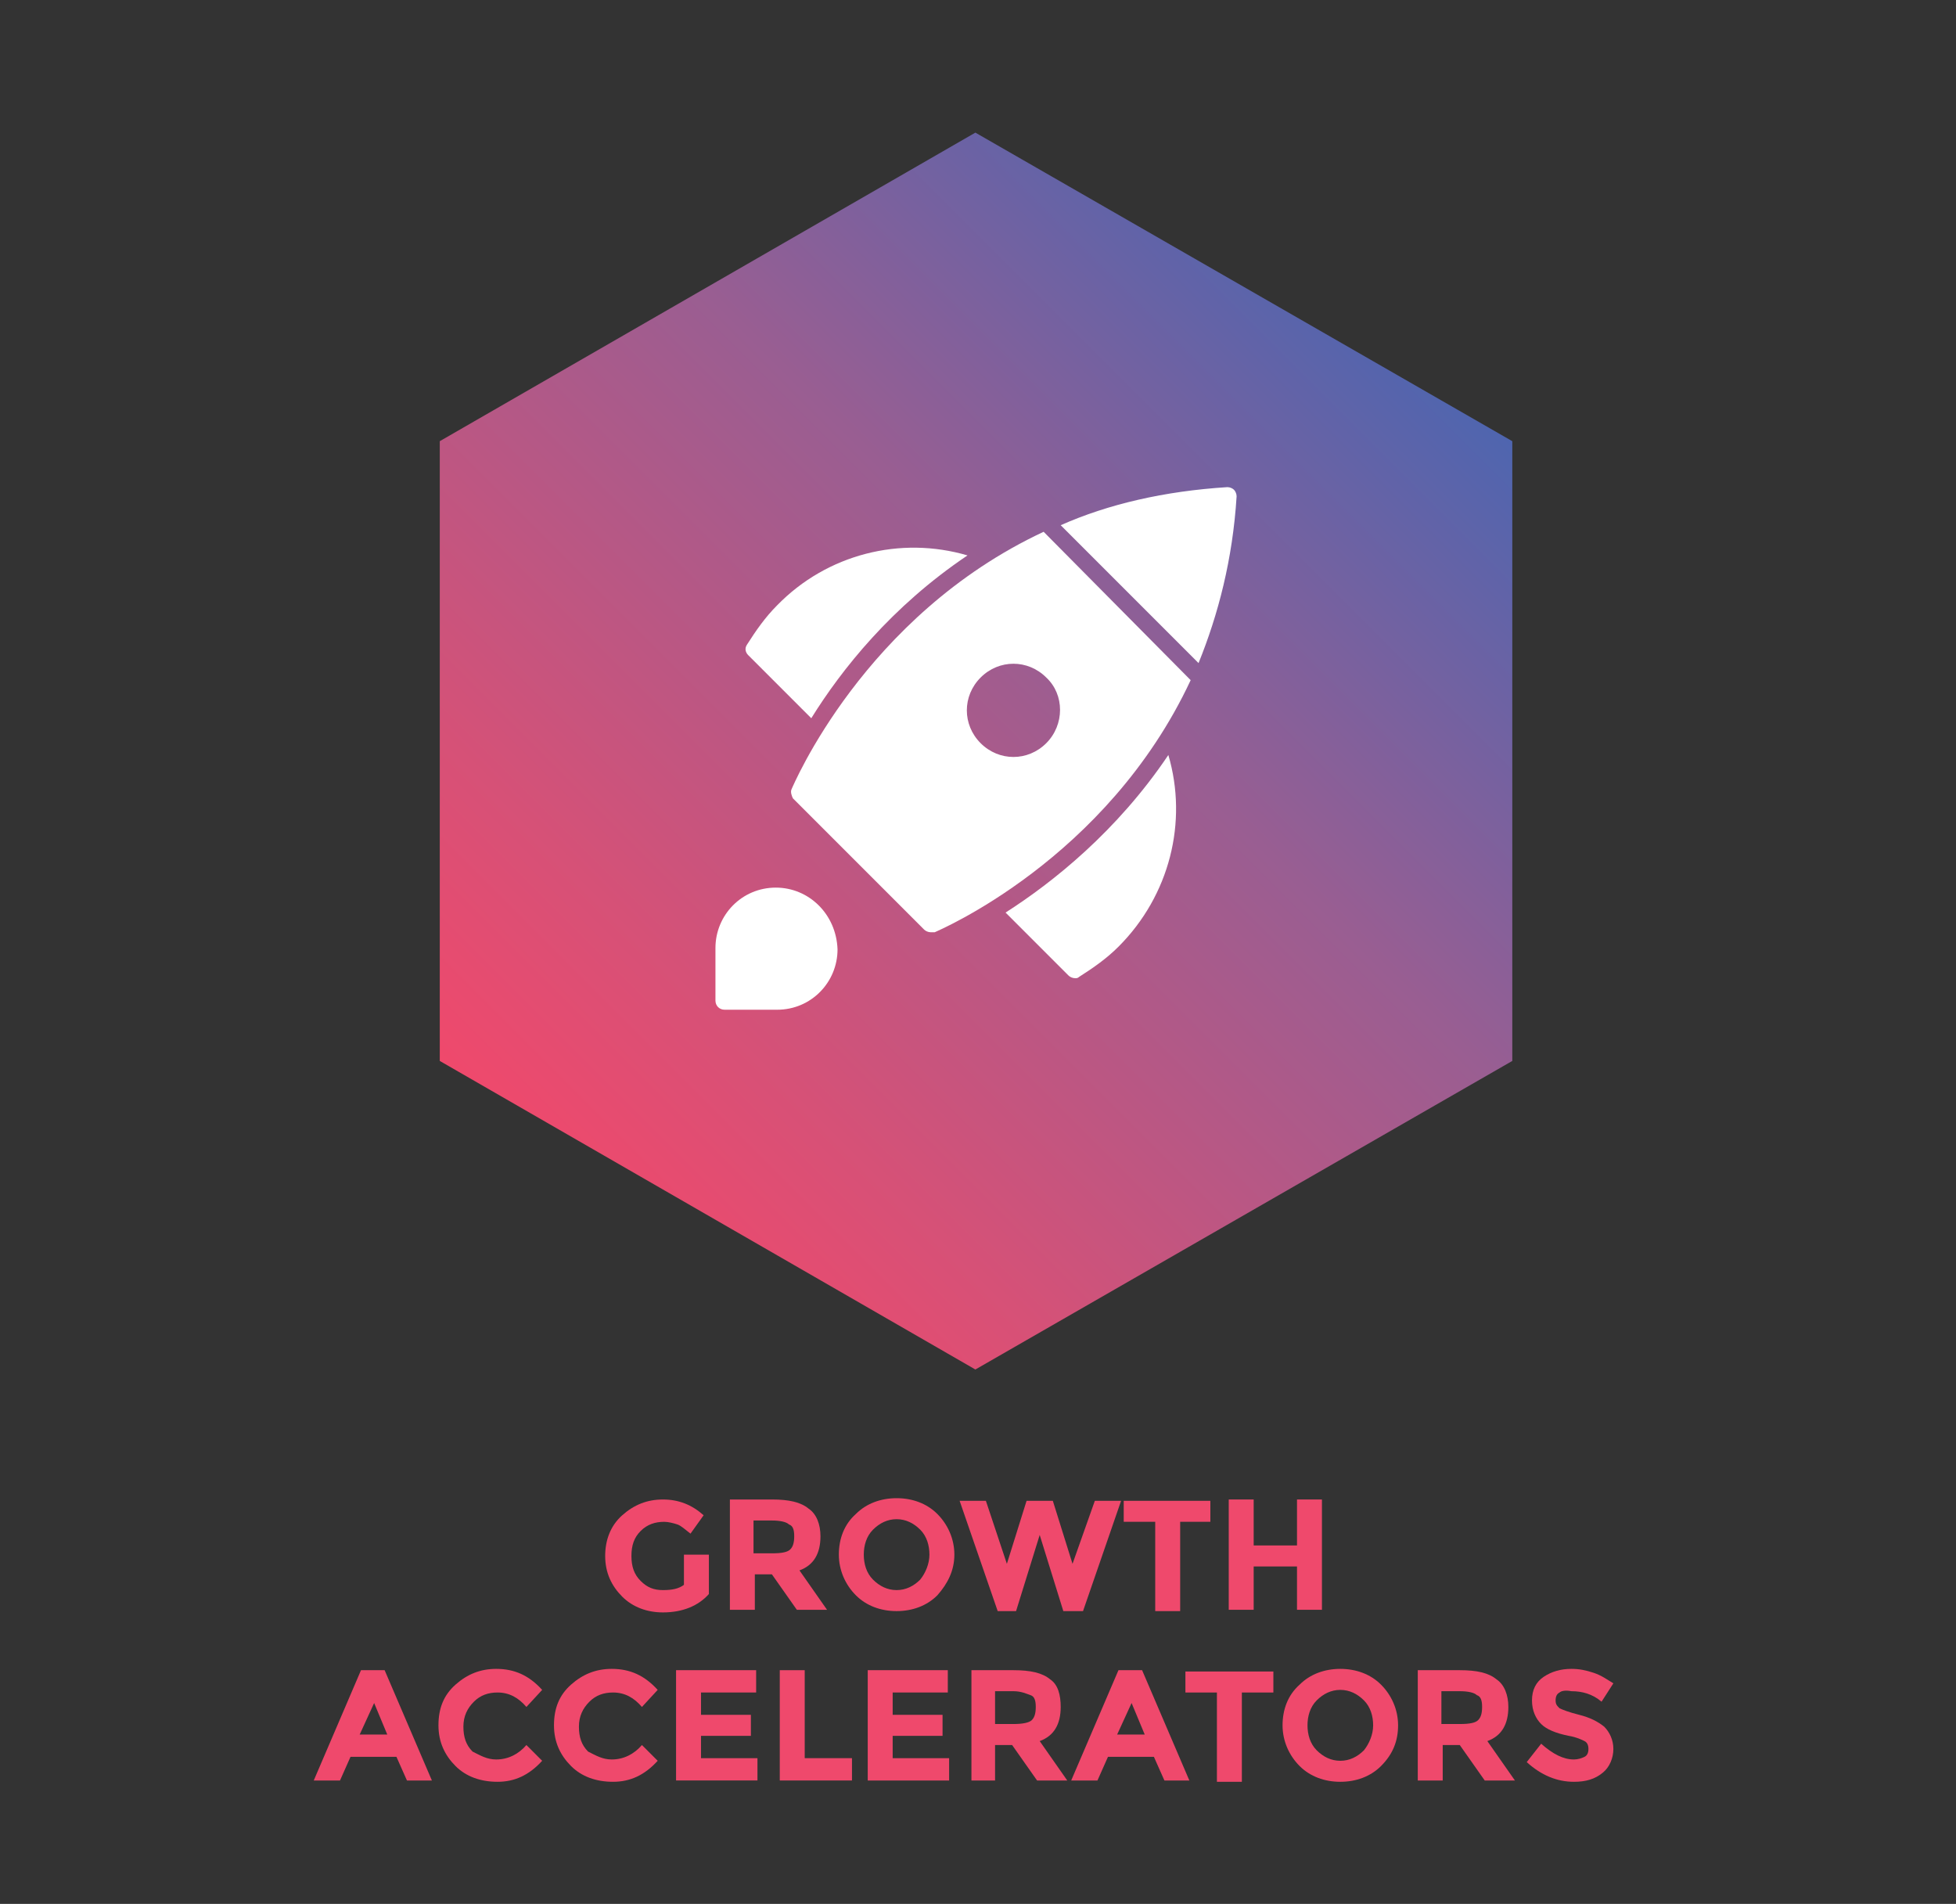 <?xml version="1.0" encoding="utf-8"?>
<!-- Generator: Adobe Illustrator 23.0.3, SVG Export Plug-In . SVG Version: 6.00 Build 0)  -->
<svg version="1.1" id="Layer_7" xmlns="http://www.w3.org/2000/svg" xmlns:xlink="http://www.w3.org/1999/xlink" x="0px" y="0px"
	 viewBox="0 0 149 145" style="enable-background:new 0 0 149 145;" xml:space="preserve">
<rect x="0" y="0" width="149" height="145" fill="#333333" stroke="none"/>
<style type="text/css">
	.st0{fill:url(#SVGID_1_);}
	.st1{fill:#FFFFFF;}
	.st2{fill:#EF496C;}
</style>
<g id="Growth_Accelerators">
	
		<linearGradient id="SVGID_1_" gradientUnits="userSpaceOnUse" x1="-2428.154" y1="1127.053" x2="-2363.788" y2="1191.419" gradientTransform="matrix(4.489700e-11 -1 1 4.489700e-11 -1084.928 -2338.729)">
		<stop  offset="1.983173e-03" style="stop-color:#EF496C"/>
		<stop  offset="0.194" style="stop-color:#D65177"/>
		<stop  offset="0.614" style="stop-color:#995E92"/>
		<stop  offset="1" style="stop-color:#4F65AF"/>
	</linearGradient>
	<polygon class="st0" points="33.5,33.6 33.5,80.8 74.3,104.3 115.2,80.8 115.2,33.6 74.3,10.1 	"/>
	<g>
		<path class="st1" d="M73.7,42.3c-5.1-1.5-10.7-0.1-14.5,3.8c-0.9,0.9-1.6,1.9-2.3,3c-0.2,0.3-0.1,0.6,0.1,0.8l4.8,4.8
			C64.1,51,67.9,46.2,73.7,42.3z"/>
		<path class="st1" d="M76.6,69.5l4.8,4.8c0.1,0.1,0.3,0.2,0.5,0.2c0.1,0,0.2,0,0.3-0.1c1.1-0.7,2.1-1.4,3-2.3
			c3.9-3.9,5.3-9.5,3.8-14.6C85.1,63.3,80.2,67.2,76.6,69.5z"/>
		<path class="st1" d="M59.1,67.6c-2.6,0-4.6,2.1-4.6,4.6v4c0,0.4,0.3,0.7,0.7,0.7h4c2.6,0,4.6-2.1,4.6-4.6
			C63.7,69.6,61.6,67.6,59.1,67.6z"/>
		<path class="st1" d="M91.3,50.5c1.5-3.7,2.6-7.9,2.9-12.7c0-0.2-0.1-0.4-0.2-0.5s-0.3-0.2-0.5-0.2c-4.8,0.3-9.1,1.3-12.7,2.9
			L91.3,50.5z"/>
		<path class="st1" d="M79.5,40.5c-13.7,6.4-19.1,19.4-19.2,19.6c-0.1,0.2,0,0.5,0.1,0.7l10,10c0.1,0.1,0.3,0.2,0.5,0.2
			c0.1,0,0.2,0,0.3,0c0.2-0.1,13.1-5.5,19.5-19.2L79.5,40.5z M79.7,56.6c-1.4,1.4-3.6,1.4-5,0s-1.4-3.6,0-5s3.6-1.4,5,0
			C81.1,52.9,81.1,55.2,79.7,56.6z"/>
	</g>
</g>
<g>
	<path class="st2" d="M52.1,118.4H54v3c-0.8,0.9-2,1.4-3.5,1.4c-1.2,0-2.3-0.4-3.1-1.2s-1.3-1.8-1.3-3.1c0-1.2,0.4-2.3,1.3-3.1
		s1.9-1.2,3.1-1.2s2.2,0.4,3.1,1.2l-1,1.4c-0.4-0.3-0.7-0.6-1-0.7s-0.7-0.2-1-0.2c-0.7,0-1.3,0.2-1.8,0.7s-0.7,1.1-0.7,1.9
		c0,0.8,0.2,1.4,0.7,1.9s1,0.7,1.7,0.7s1.2-0.1,1.6-0.4V118.4z"/>
	<path class="st2" d="M62.5,117c0,1.3-0.5,2.2-1.6,2.6l2.1,3h-2.3l-1.9-2.7h-1.3v2.7h-1.9v-8.4h3.2c1.3,0,2.2,0.2,2.8,0.7
		C62.2,115.3,62.5,116.1,62.5,117z M60.2,118c0.2-0.2,0.3-0.5,0.3-1s-0.1-0.8-0.4-0.9c-0.2-0.2-0.7-0.3-1.3-0.3h-1.4v2.5h1.4
		C59.6,118.3,60,118.2,60.2,118z"/>
	<path class="st2" d="M71.4,121.5c-0.8,0.8-1.9,1.2-3.1,1.2s-2.3-0.4-3.1-1.2c-0.8-0.8-1.3-1.9-1.3-3.1c0-1.2,0.4-2.3,1.3-3.1
		c0.8-0.8,1.9-1.2,3.1-1.2s2.3,0.4,3.1,1.2s1.3,1.9,1.3,3.1C72.7,119.6,72.2,120.6,71.4,121.5z M70.8,118.4c0-0.7-0.2-1.4-0.7-1.9
		s-1.1-0.8-1.8-0.8s-1.3,0.3-1.8,0.8s-0.7,1.2-0.7,1.9c0,0.7,0.2,1.4,0.7,1.9s1.1,0.8,1.8,0.8s1.3-0.3,1.8-0.8
		C70.5,119.8,70.8,119.1,70.8,118.4z"/>
	<path class="st2" d="M76.7,119.1l1.5-4.8h2l1.5,4.8l1.7-4.8h2l-2.9,8.4H81l-1.8-5.8l-1.8,5.8H76l-2.9-8.4h2L76.7,119.1z"/>
	<path class="st2" d="M89.9,115.9v6.8H88v-6.8h-2.4v-1.6h6.6v1.6C92.2,115.9,89.9,115.9,89.9,115.9z"/>
	<path class="st2" d="M98.8,114.2h1.9v8.4h-1.9v-3.3h-3.3v3.3h-1.9v-8.4h1.9v3.5h3.3V114.2z"/>
	<path class="st2" d="M31,135.6l-0.8-1.8h-3.5l-0.8,1.8h-2l3.6-8.4h1.8l3.6,8.4H31z M28.5,129.7l-1.1,2.4h2.1L28.5,129.7z"/>
	<path class="st2" d="M37.8,134c0.9,0,1.7-0.4,2.3-1.1l1.2,1.2c-1,1.1-2.1,1.6-3.4,1.6s-2.4-0.4-3.2-1.2s-1.3-1.8-1.3-3.1
		s0.4-2.3,1.3-3.1c0.9-0.8,1.9-1.2,3.1-1.2c1.4,0,2.5,0.5,3.5,1.6l-1.2,1.3c-0.6-0.7-1.3-1.1-2.2-1.1c-0.7,0-1.3,0.2-1.8,0.7
		s-0.8,1.1-0.8,1.9s0.2,1.4,0.7,1.9C36.6,133.7,37.1,134,37.8,134z"/>
	<path class="st2" d="M46.6,134c0.9,0,1.7-0.4,2.3-1.1l1.2,1.2c-1,1.1-2.1,1.6-3.4,1.6s-2.4-0.4-3.2-1.2s-1.3-1.8-1.3-3.1
		s0.4-2.3,1.3-3.1c0.9-0.8,1.9-1.2,3.1-1.2c1.4,0,2.5,0.5,3.5,1.6l-1.2,1.3c-0.6-0.7-1.3-1.1-2.2-1.1c-0.7,0-1.3,0.2-1.8,0.7
		s-0.8,1.1-0.8,1.9s0.2,1.4,0.7,1.9C45.4,133.7,45.9,134,46.6,134z"/>
	<path class="st2" d="M57.6,127.2v1.7h-4.2v1.7h3.8v1.6h-3.8v1.7h4.3v1.7h-6.2v-8.4H57.6z"/>
	<path class="st2" d="M59.4,135.6v-8.4h1.9v6.7h3.6v1.7H59.4z"/>
	<path class="st2" d="M72.2,127.2v1.7H68v1.7h3.8v1.6H68v1.7h4.3v1.7h-6.2v-8.4H72.2z"/>
	<path class="st2" d="M80.8,130c0,1.3-0.5,2.2-1.6,2.6l2.1,3H79l-1.9-2.7h-1.3v2.7H74v-8.4h3.2c1.3,0,2.2,0.2,2.8,0.7
		C80.6,128.3,80.8,129.1,80.8,130z M78.6,131c0.2-0.2,0.3-0.5,0.3-1s-0.1-0.8-0.4-0.9s-0.7-0.3-1.3-0.3h-1.4v2.5h1.4
		C77.9,131.3,78.4,131.2,78.6,131z"/>
	<path class="st2" d="M88.7,135.6l-0.8-1.8h-3.5l-0.8,1.8h-2l3.6-8.4H87l3.6,8.4H88.7z M86.2,129.7l-1.1,2.4h2.1L86.2,129.7z"/>
	<path class="st2" d="M94.6,128.9v6.8h-1.9v-6.8h-2.4v-1.6H97v1.6H94.6z"/>
	<path class="st2" d="M105.2,134.5c-0.8,0.8-1.9,1.2-3.1,1.2s-2.3-0.4-3.1-1.2c-0.8-0.8-1.3-1.9-1.3-3.1c0-1.2,0.4-2.3,1.3-3.1
		c0.8-0.8,1.9-1.2,3.1-1.2s2.3,0.4,3.1,1.2c0.8,0.8,1.3,1.9,1.3,3.1S106.1,133.6,105.2,134.5z M104.6,131.4c0-0.7-0.2-1.4-0.7-1.9
		s-1.1-0.8-1.8-0.8s-1.3,0.3-1.8,0.8s-0.7,1.2-0.7,1.9s0.2,1.4,0.7,1.9s1.1,0.8,1.8,0.8s1.3-0.3,1.8-0.8
		C104.3,132.8,104.6,132.1,104.6,131.4z"/>
	<path class="st2" d="M114.9,130c0,1.3-0.5,2.2-1.6,2.6l2.1,3h-2.3l-1.9-2.7h-1.3v2.7H108v-8.4h3.2c1.3,0,2.2,0.2,2.8,0.7
		C114.6,128.3,114.9,129.1,114.9,130z M112.6,131c0.2-0.2,0.3-0.5,0.3-1s-0.1-0.8-0.4-0.9c-0.2-0.2-0.7-0.3-1.3-0.3h-1.4v2.5h1.4
		C112,131.3,112.4,131.2,112.6,131z"/>
	<path class="st2" d="M118.8,128.9c-0.2,0.1-0.3,0.3-0.3,0.6s0.1,0.4,0.3,0.6c0.2,0.1,0.7,0.3,1.5,0.5s1.4,0.5,1.9,0.9
		c0.4,0.4,0.7,1,0.7,1.7s-0.3,1.4-0.8,1.8c-0.6,0.5-1.3,0.7-2.2,0.7c-1.3,0-2.5-0.5-3.6-1.5l1.1-1.4c0.9,0.8,1.7,1.2,2.5,1.2
		c0.3,0,0.6-0.1,0.8-0.2c0.2-0.1,0.3-0.3,0.3-0.6s-0.1-0.5-0.3-0.6c-0.2-0.1-0.6-0.3-1.2-0.4c-1-0.2-1.7-0.5-2.1-0.9s-0.7-1-0.7-1.8
		s0.3-1.4,0.9-1.8c0.6-0.4,1.3-0.6,2.1-0.6c0.6,0,1.1,0.1,1.7,0.3s1,0.5,1.5,0.8l-0.9,1.4c-0.7-0.6-1.5-0.8-2.3-0.8
		C119.2,128.7,118.9,128.8,118.8,128.9z"/>
</g>
</svg>
